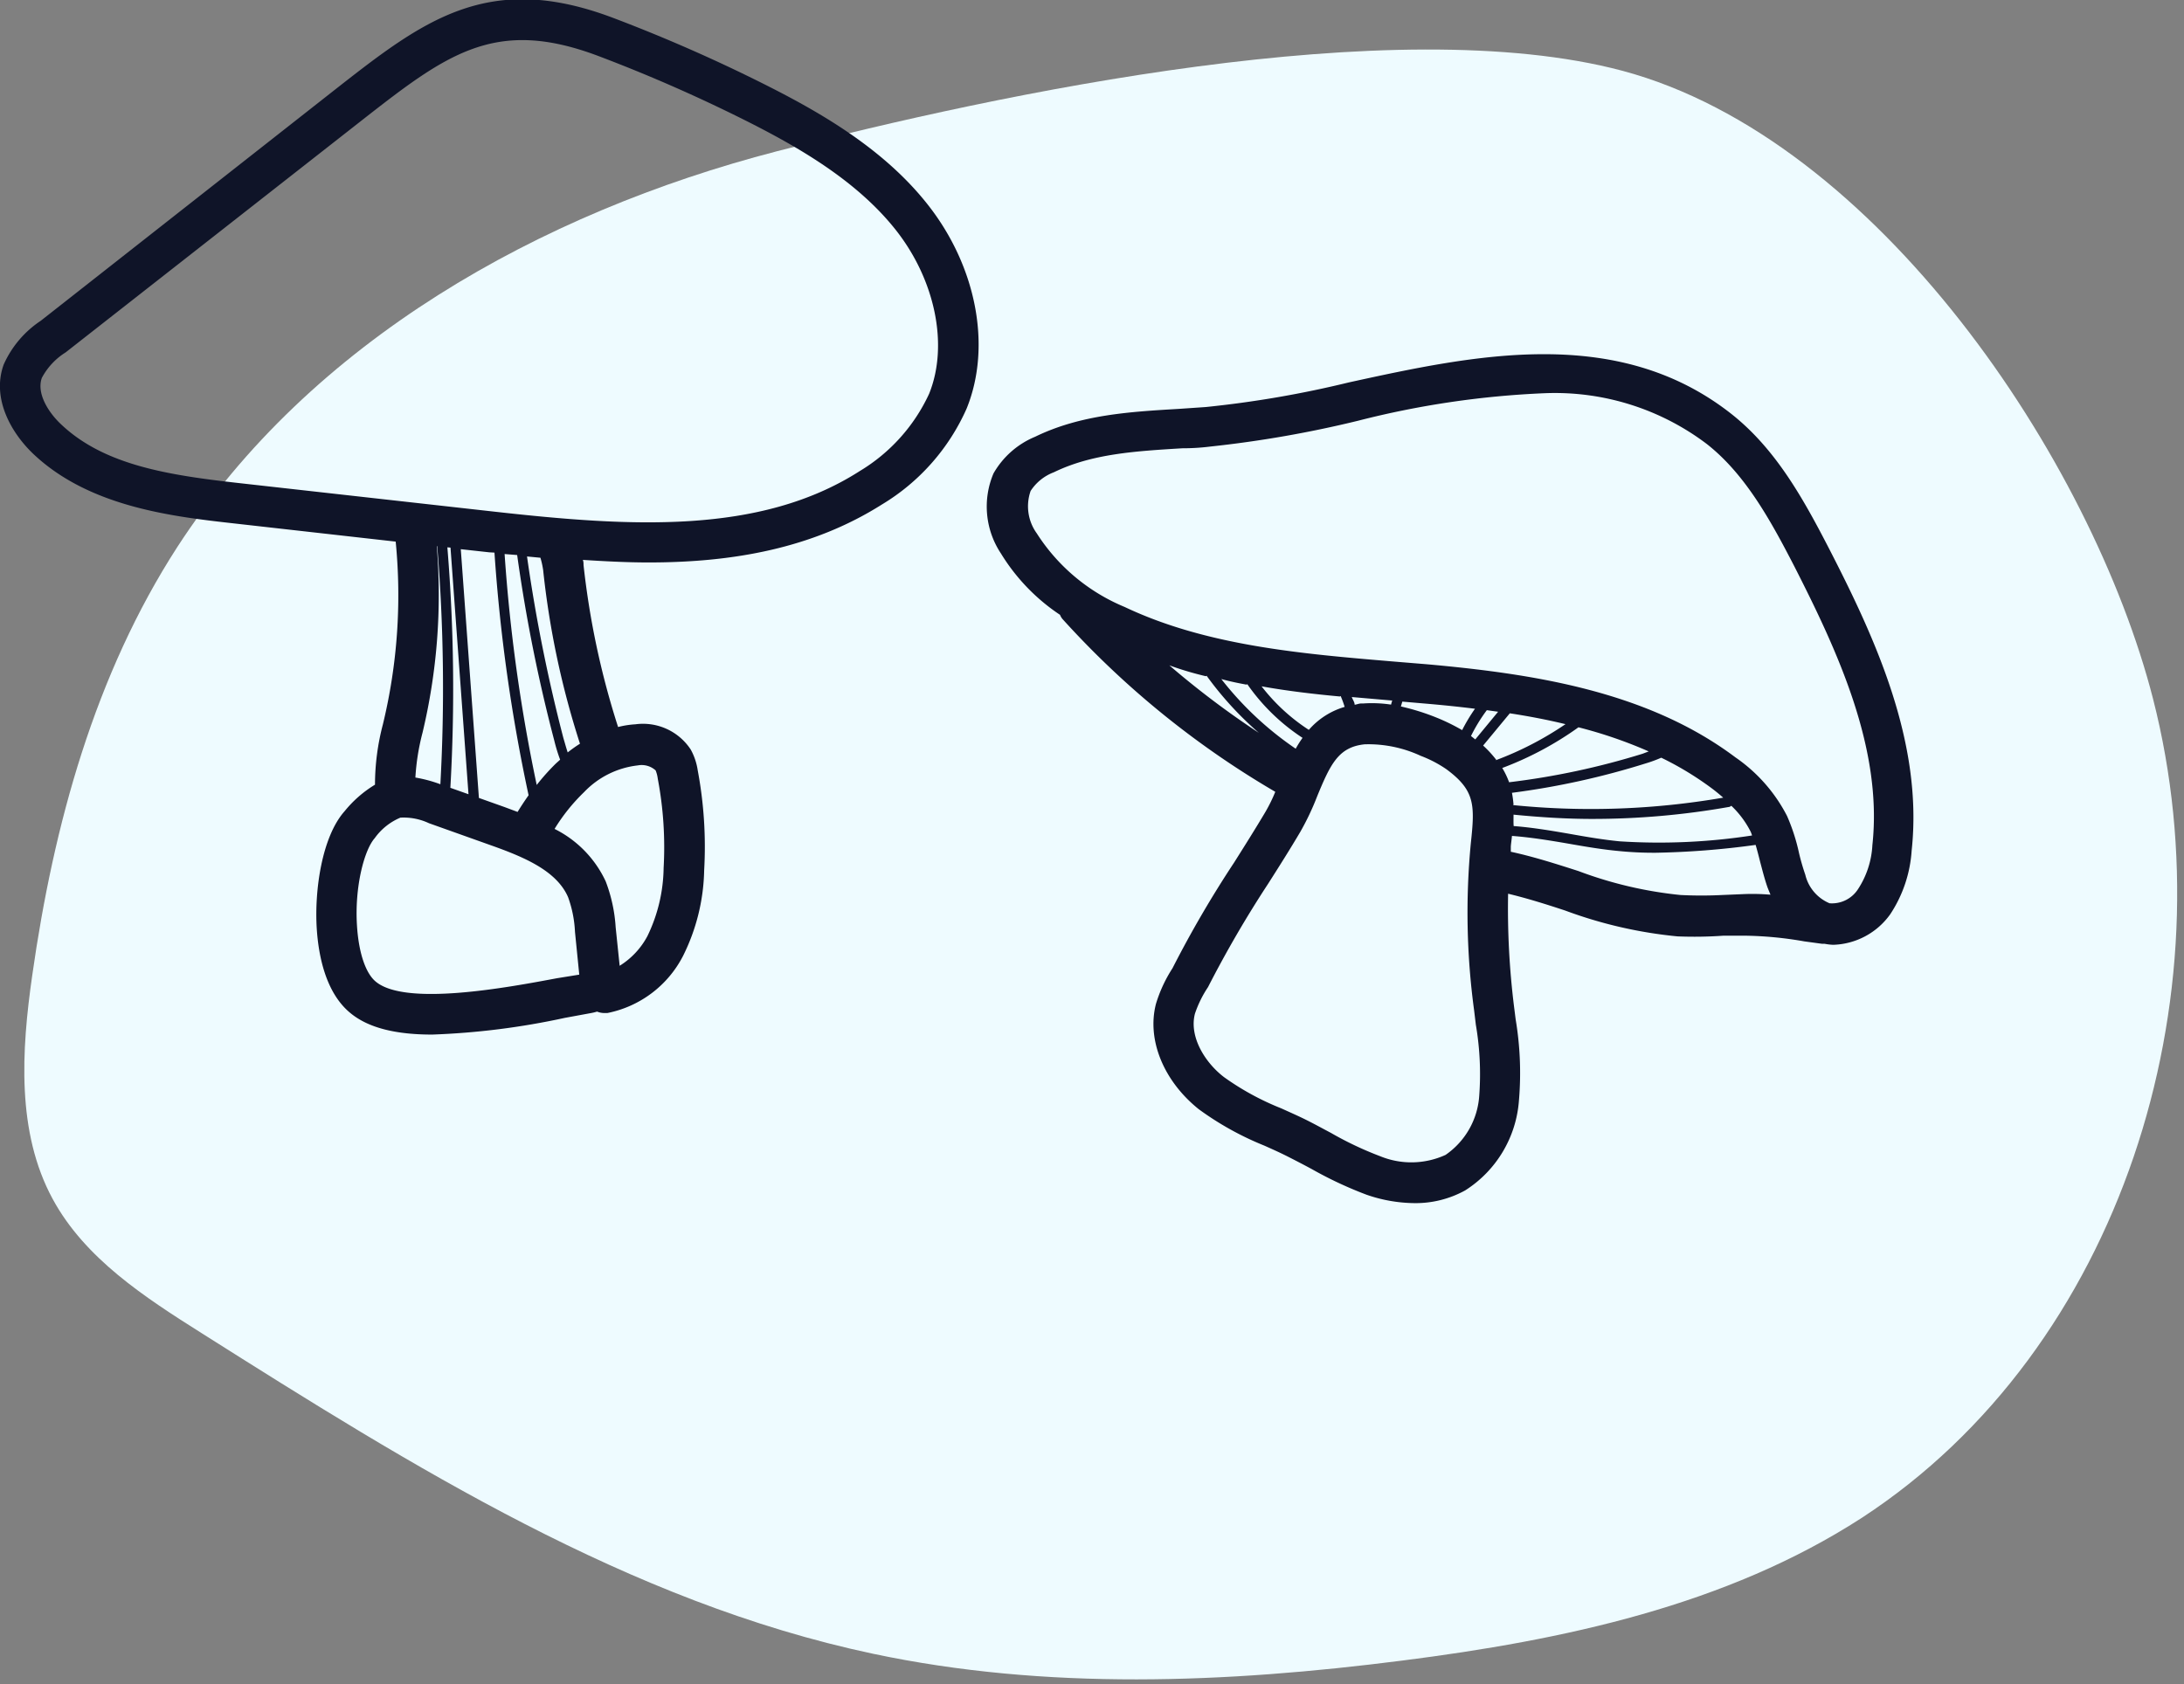 <svg width="153" height="118" fill="none" xmlns="http://www.w3.org/2000/svg"><rect width="100%" height="100%" fill="#808080" stroke="none"/><g clip-path="url(#clip0_367_45)"><path d="M54.42 10.6c-16.61 4.31-32.65 13.31-42 27.73-5.77 8.93-8.66 19.43-10.16 30-.76 5.29-1.11 11 1.43 15.68 2.26 4.17 6.44 6.88 10.45 9.41 14.76 9.33 29.93 18.83 47 22.45 12.16 2.58 24.78 2.06 37.11.48 11.24-1.43 22.68-3.85 32.18-10 18.2-11.87 25.77-36.42 20.4-57.39-4.29-16.74-19.34-39.23-37.17-44C97.63.69 70.02 6.55 54.42 10.6z" fill="#EEFBFF"/><path d="M74.26 43.08c.04.105.098.203.17.29a62.718 62.718 0 0014.91 12.11c-.194.479-.422.943-.68 1.39-.7 1.18-1.45 2.37-2.2 3.56a76.278 76.278 0 00-4.32 7.41 9.833 9.833 0 00-1.16 2.5c-.65 2.52.54 5.41 3 7.38a21.2 21.2 0 004.59 2.55c.56.25 1.12.5 1.67.78.55.28 1.09.56 1.63.85a27.346 27.346 0 003.86 1.81 10.51 10.51 0 003.34.59 7.19 7.19 0 003.57-.89 8.164 8.164 0 003.77-6.31c.16-1.892.083-3.797-.23-5.67l-.12-.95a55.652 55.652 0 01-.41-7.86c1.33.32 2.64.73 4 1.18a31.12 31.12 0 007.87 1.81c1.077.043 2.155.027 3.23-.05h1.38c1.432.014 2.86.148 4.27.4l1.25.17h.18c.195.038.392.061.59.07a5.09 5.09 0 004-2.14 9.142 9.142 0 001.5-4.45c.82-7.57-2.55-14.88-5.77-21.14-1.86-3.61-3.79-7.06-6.9-9.5-8-6.26-18-4.09-26.78-2.17a73.631 73.631 0 01-10 1.72l-1.9.13c-3.38.2-6.87.4-10.05 1.95a6 6 0 00-2.92 2.57 5.939 5.939 0 00.52 5.61 13.82 13.82 0 004.14 4.3zm31.77 14c1.83.18 3.67.3 5.51.3a54.836 54.836 0 009.64-.85s.07-.05.11-.07a6.615 6.615 0 011.36 1.83c.034.082.064.165.09.25a42.887 42.887 0 01-9.27.41c-1.14-.11-2.31-.31-3.43-.51-1.32-.23-2.67-.46-4-.56-.02-.24-.01-.51-.01-.77v-.03zm0-.7a7.48 7.48 0 00-.11-.83c3.178-.41 6.313-1.1 9.37-2.06.371-.11.735-.244 1.09-.4a22.086 22.086 0 013.57 2.17c.28.21.53.42.77.63a54.371 54.371 0 01-14.73.52l.04-.03zm9.05-3.57a52.655 52.655 0 01-9.36 2 5.619 5.619 0 00-.48-1 23.002 23.002 0 005.34-2.85 31.4 31.4 0 014.92 1.69l-.42.16zm-10.26.43a7.546 7.546 0 00-.92-1l1.87-2.26c1.31.2 2.62.45 3.9.76a22.862 22.862 0 01-4.89 2.53l.04-.03zm-1.47-1.43l-.3-.24c.314-.636.685-1.242 1.11-1.81l.79.11-1.6 1.94zm-.9-.64a13.9 13.9 0 00-1.79-.88 16.08 16.08 0 00-2.52-.79l.1-.34 1.51.13c1.19.1 2.38.22 3.58.37-.345.49-.653 1.004-.92 1.54l.04-.03zm-5-1.8a8.881 8.881 0 00-1.94-.08h-.14c-.17 0-.31.07-.47.09 0-.18-.14-.36-.2-.54l2.77.24h.06l-.08.29zm-3.53-.6c.108.248.202.502.28.76a5.29 5.29 0 00-2.51 1.61 13.34 13.34 0 01-3.31-3.05c1.78.32 3.63.54 5.48.71l.06-.03zm-6.54-.83a14.13 14.13 0 003.87 3.76 7.48 7.48 0 00-.48.76 23 23 0 01-5.21-4.88c.54.15 1.15.28 1.76.39l.06-.03zm-2.85-.59a23.602 23.602 0 003.66 4 61.306 61.306 0 01-6.27-4.73c.82.3 1.67.553 2.55.76l.06-.03zm19.1 29.39a5.473 5.473 0 01-2.36 4.18 5.76 5.76 0 01-4.59.09 23.77 23.77 0 01-3.44-1.63c-.57-.3-1.13-.61-1.71-.9-.58-.29-1.18-.55-1.77-.82a18.775 18.775 0 01-4-2.18c-1.32-1-2.47-2.82-2.05-4.45.222-.661.531-1.29.92-1.87a77.748 77.748 0 014.21-7.24c.77-1.21 1.53-2.41 2.25-3.63.46-.806.857-1.645 1.19-2.51.93-2.26 1.5-3.45 3.34-3.63h.06a8.701 8.701 0 013.85.81c.636.24 1.24.555 1.8.94 2 1.48 2 2.49 1.71 5.17a50.97 50.97 0 00.23 11.73l.12 1c.279 1.631.36 3.29.24 4.94zm18.47-14.09l-1.44.06c-.979.05-1.961.05-2.94 0a28.269 28.269 0 01-7.15-1.68c-1.53-.49-3.11-1-4.73-1.35v-.35c0-.11.06-.51.08-.76 1.33.1 2.67.32 4 .55 1.14.2 2.31.4 3.49.51.857.085 1.718.125 2.58.12a58.113 58.113 0 007-.55c.11.37.21.76.31 1.16.16.6.31 1.2.51 1.78.07.19.15.37.22.55a14.44 14.44 0 00-1.93-.04zM72.2 34.4c.39-.6.96-1.058 1.63-1.31 2.67-1.3 5.73-1.48 9-1.68.667 0 1.317-.04 1.95-.12a78.72 78.72 0 0010.36-1.81 63.135 63.135 0 0113.11-1.93 17.632 17.632 0 0111.32 3.56c2.66 2.09 4.42 5.25 6.13 8.57 3 5.89 6.21 12.75 5.47 19.53a6.208 6.208 0 01-1 3.08 2.17 2.17 0 01-2 1 2.894 2.894 0 01-1.7-2 15.72 15.72 0 01-.44-1.52 13.565 13.565 0 00-.84-2.6 11.198 11.198 0 00-3.61-4.1c-6.11-4.59-14-5.85-21.66-6.53l-2.31-.19c-6.43-.54-13.08-1.1-18.82-3.82a13.39 13.39 0 01-6.16-5.16 3.24 3.24 0 01-.43-2.97zm-55.76 2.28l11.28 1.27a38.461 38.461 0 01-.9 12.82 16.656 16.656 0 00-.55 4.21 8.23 8.23 0 00-2.13 1.86c-1.58 1.78-2.12 5.51-1.95 8.22.12 1.88.61 4.41 2.26 5.84 1.34 1.17 3.4 1.59 5.83 1.59a52.302 52.302 0 009.29-1.17l1.74-.32a4.01 4.01 0 00.52-.12c.159.065.328.099.5.1h.22a7.63 7.63 0 005.3-4 14 14 0 001.48-6 28.998 28.998 0 00-.45-7 4.34 4.34 0 00-.49-1.46 4 4 0 00-3.88-1.77 6.34 6.34 0 00-1.21.19c-1.19-3.691-2-7.494-2.42-11.35 0-.12 0-.24-.05-.36 1.56.1 3.1.18 4.62.18 5.93 0 11.49-1 16.33-4.06a14.87 14.87 0 005.94-6.73c1.77-4.37.68-10-2.77-14.34-3.11-3.92-7.59-6.47-11.55-8.45a112.414 112.414 0 00-10.43-4.57c-8.82-3.34-13.34.19-19.59 5.09L2.85 22.48a7.18 7.18 0 00-2.59 3.06c-.86 2.37.52 4.8 2.1 6.29 3.95 3.72 9.81 4.37 14.08 4.85zm19.79 2.21a111.9 111.9 0 002.6 13c.11.454.246.902.41 1.34l-.29.26c-.483.473-.934.977-1.35 1.51a116.22 116.22 0 01-2.25-16.18l.88.07zm-1.59-.17a118.733 118.733 0 002.39 17c-.26.37-.52.76-.77 1.17l-.91-.34-1.8-.64-1.27-17.43 2 .22.36.02zm-3.08-.35l1.26 17.28-1.27-.45c.32-5.615.25-11.245-.21-16.85l.22.02zm-.93-.1c.453 5.548.527 11.121.22 16.68a9.64 9.64 0 00-1.75-.47c.062-1.06.23-2.112.5-3.14a41.693 41.693 0 001-13.07h.03zm8.4 30.27c-3.46.65-10.66 2-12.73.22-.69-.59-1.17-2-1.29-3.88-.18-2.74.51-5.33 1.24-6.15a4.21 4.21 0 011.8-1.44 4.171 4.171 0 012 .39l4.32 1.54c2.31.82 4.63 1.78 5.43 3.65.281.778.443 1.594.48 2.42l.3 3-1.55.25zm5.65-14.91a1.459 1.459 0 011.25.35c.076.186.126.38.15.58.391 2.062.529 4.164.41 6.26a11.26 11.26 0 01-1.14 4.78 5.48 5.48 0 01-1.94 2.07l-.28-2.7a10.862 10.862 0 00-.7-3.22 7.77 7.77 0 00-3.58-3.67 13 13 0 012.07-2.58 6.15 6.15 0 013.76-1.87zm-6.63-13.69a59.998 59.998 0 002.58 12.17 9.65 9.65 0 00-.86.61c-.11-.33-.2-.67-.3-1a114.218 114.218 0 01-2.55-12.73l.94.09a6.2 6.2 0 01.19.86zM2.93 26.48a4.71 4.71 0 011.67-1.79L25.12 8.61c6.13-4.8 9.51-7.45 16.84-4.67 3.46 1.31 6.85 2.796 10.16 4.45 3.69 1.85 7.83 4.2 10.6 7.68 2.77 3.48 3.76 8.08 2.37 11.52A12.37 12.37 0 0160.24 33c-7 4.49-16.11 3.91-25.61 2.85l-17.87-2c-5-.56-9.44-1.26-12.45-4.09-.89-.82-1.77-2.18-1.38-3.28z" fill="#0F1428"/></g><defs><clipPath id="clip0_367_45"><path fill="#fff" d="M0 0h152.52v117.63H0z"/></clipPath></defs></svg>